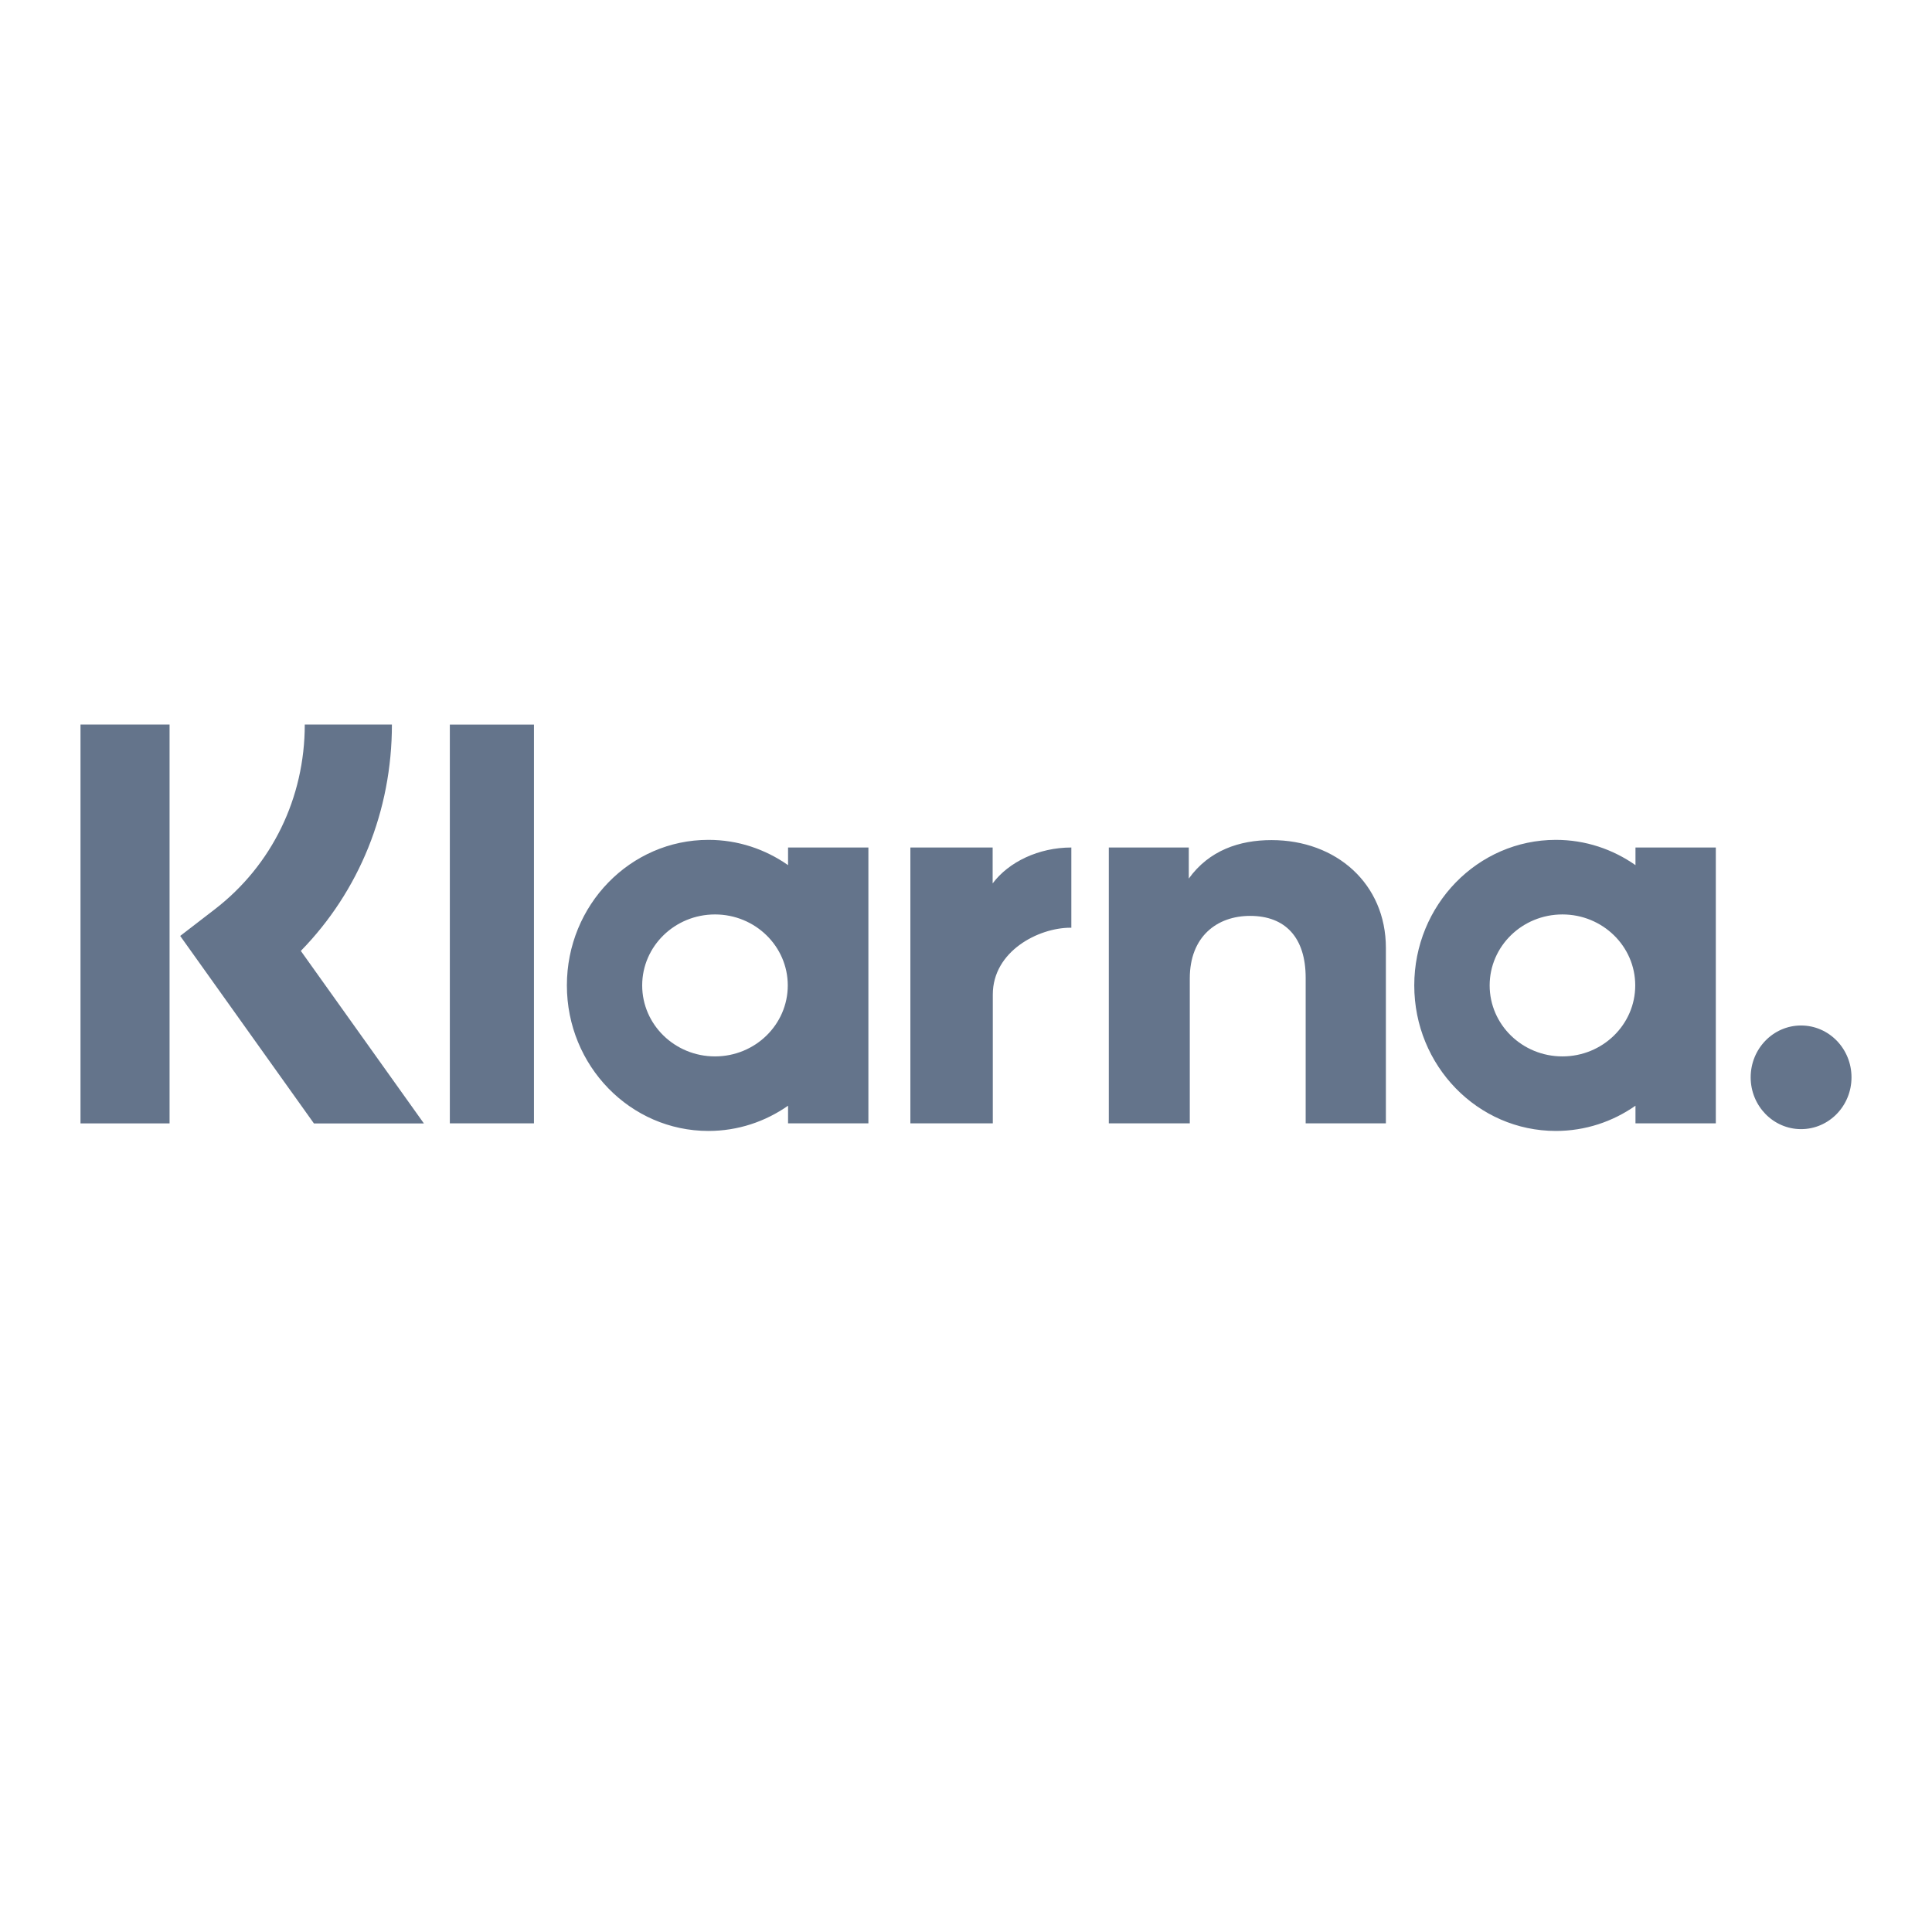 <svg width="48" height="48" viewBox="0 0 48 48" fill="none" xmlns="http://www.w3.org/2000/svg">
<g id="Klarna">
<path id="Klarna_2" fill-rule="evenodd" clip-rule="evenodd" d="M4.213 27.911H2V18H4.213V27.911ZM9.737 18H7.572C7.572 19.824 6.756 21.498 5.334 22.593L4.477 23.253L7.8 27.912H10.532L7.474 23.625C8.923 22.142 9.737 20.146 9.737 18ZM13.266 27.909H11.176V18.002H13.266V27.909ZM19.579 21.056V21.494C19.015 21.099 18.335 20.866 17.601 20.866C15.658 20.866 14.084 22.485 14.084 24.482C14.084 26.479 15.658 28.098 17.601 28.098C18.335 28.098 19.015 27.866 19.579 27.471V27.909H21.575V21.056H19.579ZM19.572 24.482C19.572 25.456 18.762 26.246 17.764 26.246C16.765 26.246 15.955 25.456 15.955 24.482C15.955 23.509 16.765 22.719 17.764 22.719C18.762 22.719 19.572 23.509 19.572 24.482ZM40.633 21.494V21.056H42.629V27.909H40.633V27.471C40.069 27.866 39.389 28.098 38.655 28.098C36.712 28.098 35.137 26.479 35.137 24.482C35.137 22.485 36.712 20.866 38.655 20.866C39.389 20.866 40.069 21.099 40.633 21.494ZM38.818 26.246C39.817 26.246 40.627 25.456 40.627 24.482C40.627 23.509 39.817 22.719 38.818 22.719C37.819 22.719 37.01 23.509 37.01 24.482C37.01 25.456 37.819 26.246 38.818 26.246ZM31.591 20.872C30.794 20.872 30.04 21.126 29.535 21.828V21.056H27.548V27.909H29.56V24.308C29.56 23.265 30.239 22.755 31.058 22.755C31.935 22.755 32.439 23.294 32.439 24.293V27.909H34.432V23.551C34.432 21.956 33.199 20.872 31.591 20.872ZM24.662 21.056V21.948C25.062 21.413 25.807 21.056 26.617 21.056V23.05C26.614 23.05 26.61 23.05 26.606 23.05C26.602 23.05 26.598 23.049 26.594 23.049C25.804 23.049 24.666 23.63 24.666 24.709V27.909H22.618V21.056H24.662ZM43.495 26.766C43.495 26.054 44.056 25.478 44.747 25.478C45.439 25.478 46 26.054 46 26.766C46 27.477 45.439 28.053 44.747 28.053C44.056 28.053 43.495 27.477 43.495 26.766Z" fill="#64748B"/>
</g>
</svg>
